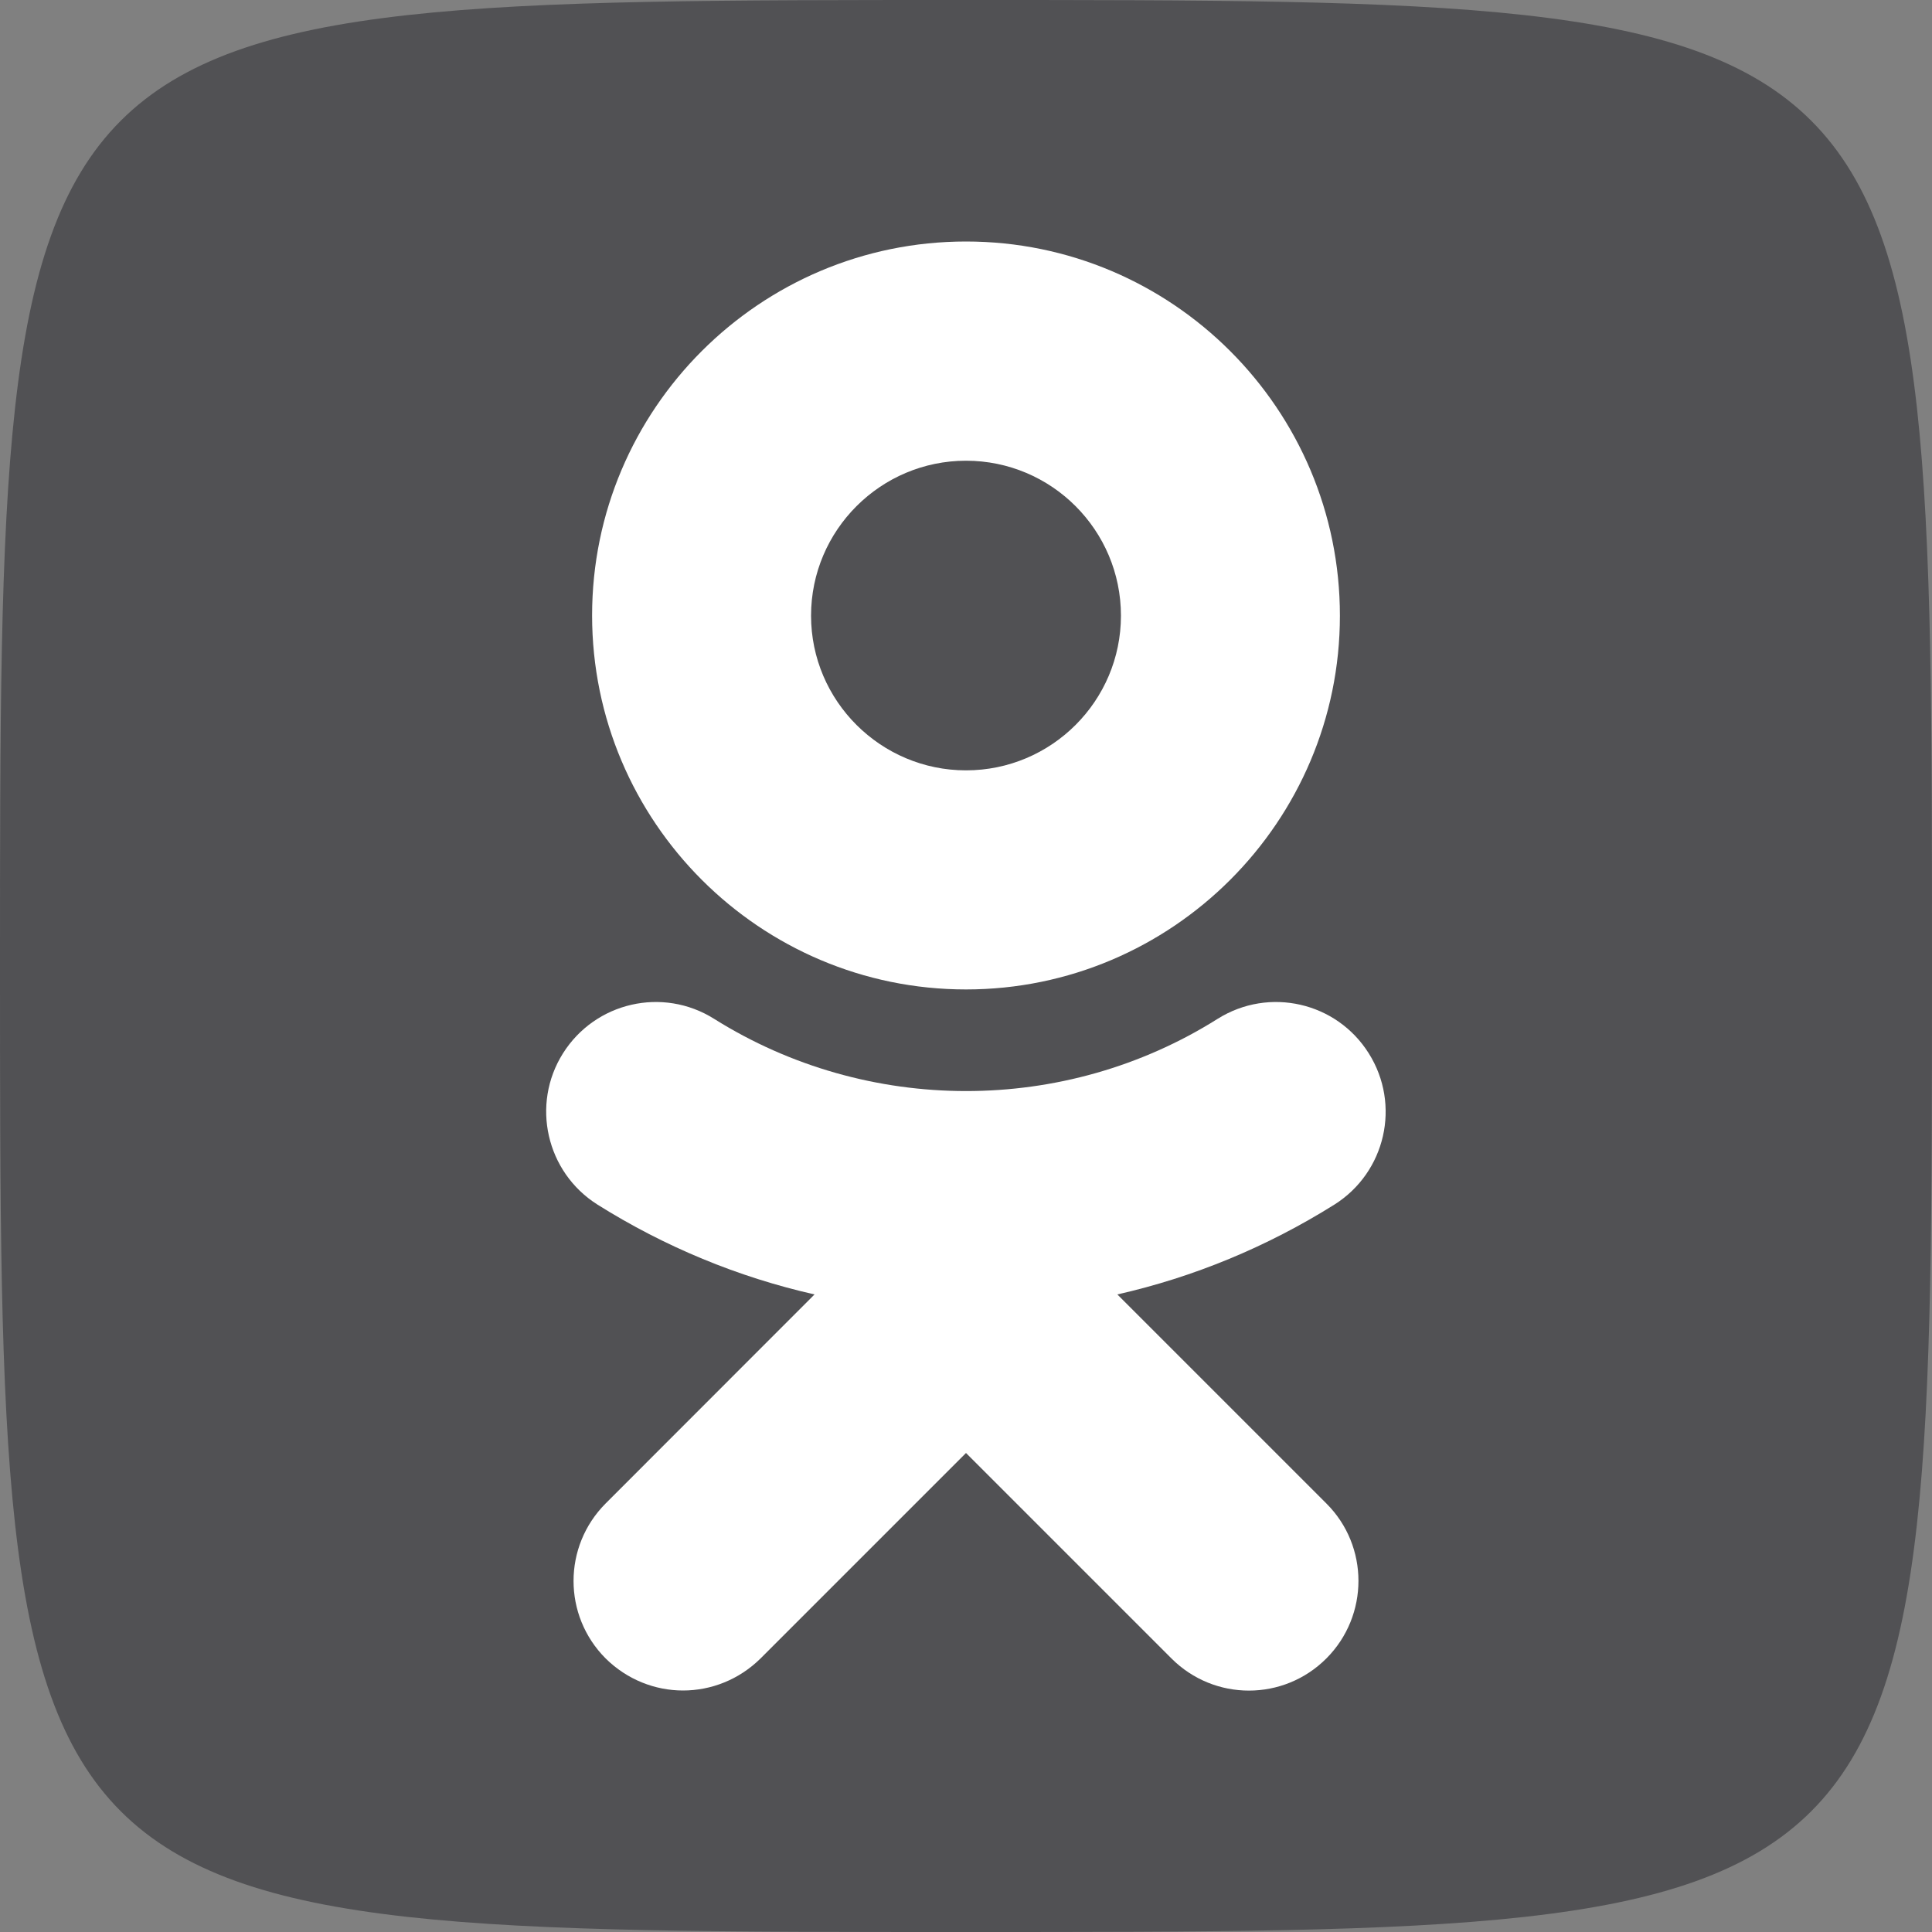 <svg width="15" height="15" viewBox="0 0 15 15" fill="none" xmlns="http://www.w3.org/2000/svg">
<rect x="0" y="0" width="15" height="15" fill="#808080" stroke="none"/>
<path d="M15 7.5C15 15 15 15 7.5 15C0 15 0 15 0 7.5C0 0 0 0 7.5 0C15 0 15 0 15 7.5Z" fill="#515154"/>
<path d="M8.675 10.05C9.267 9.916 9.836 9.681 10.361 9.352C10.758 9.101 10.878 8.577 10.627 8.178C10.377 7.78 9.853 7.66 9.454 7.91C8.265 8.659 6.734 8.657 5.544 7.91C5.146 7.66 4.622 7.78 4.371 8.178C4.121 8.575 4.241 9.101 4.638 9.352C5.162 9.681 5.732 9.916 6.324 10.05L4.702 11.673C4.37 12.006 4.37 12.543 4.702 12.876C4.869 13.041 5.086 13.125 5.303 13.125C5.521 13.125 5.738 13.041 5.905 12.876L7.5 11.281L9.095 12.876C9.428 13.209 9.965 13.209 10.298 12.876C10.63 12.543 10.63 12.004 10.298 11.673L8.675 10.05ZM7.5 3.577C8.164 3.577 8.703 4.116 8.703 4.78C8.703 5.442 8.164 5.981 7.5 5.981C6.838 5.981 6.297 5.442 6.297 4.78C6.297 4.116 6.838 3.577 7.5 3.577V3.577ZM7.5 7.682C9.101 7.682 10.403 6.379 10.403 4.78C10.403 3.177 9.101 1.875 7.5 1.875C5.899 1.875 4.597 3.177 4.597 4.778C4.597 6.379 5.899 7.682 7.5 7.682Z" fill="white"/>
</svg>
